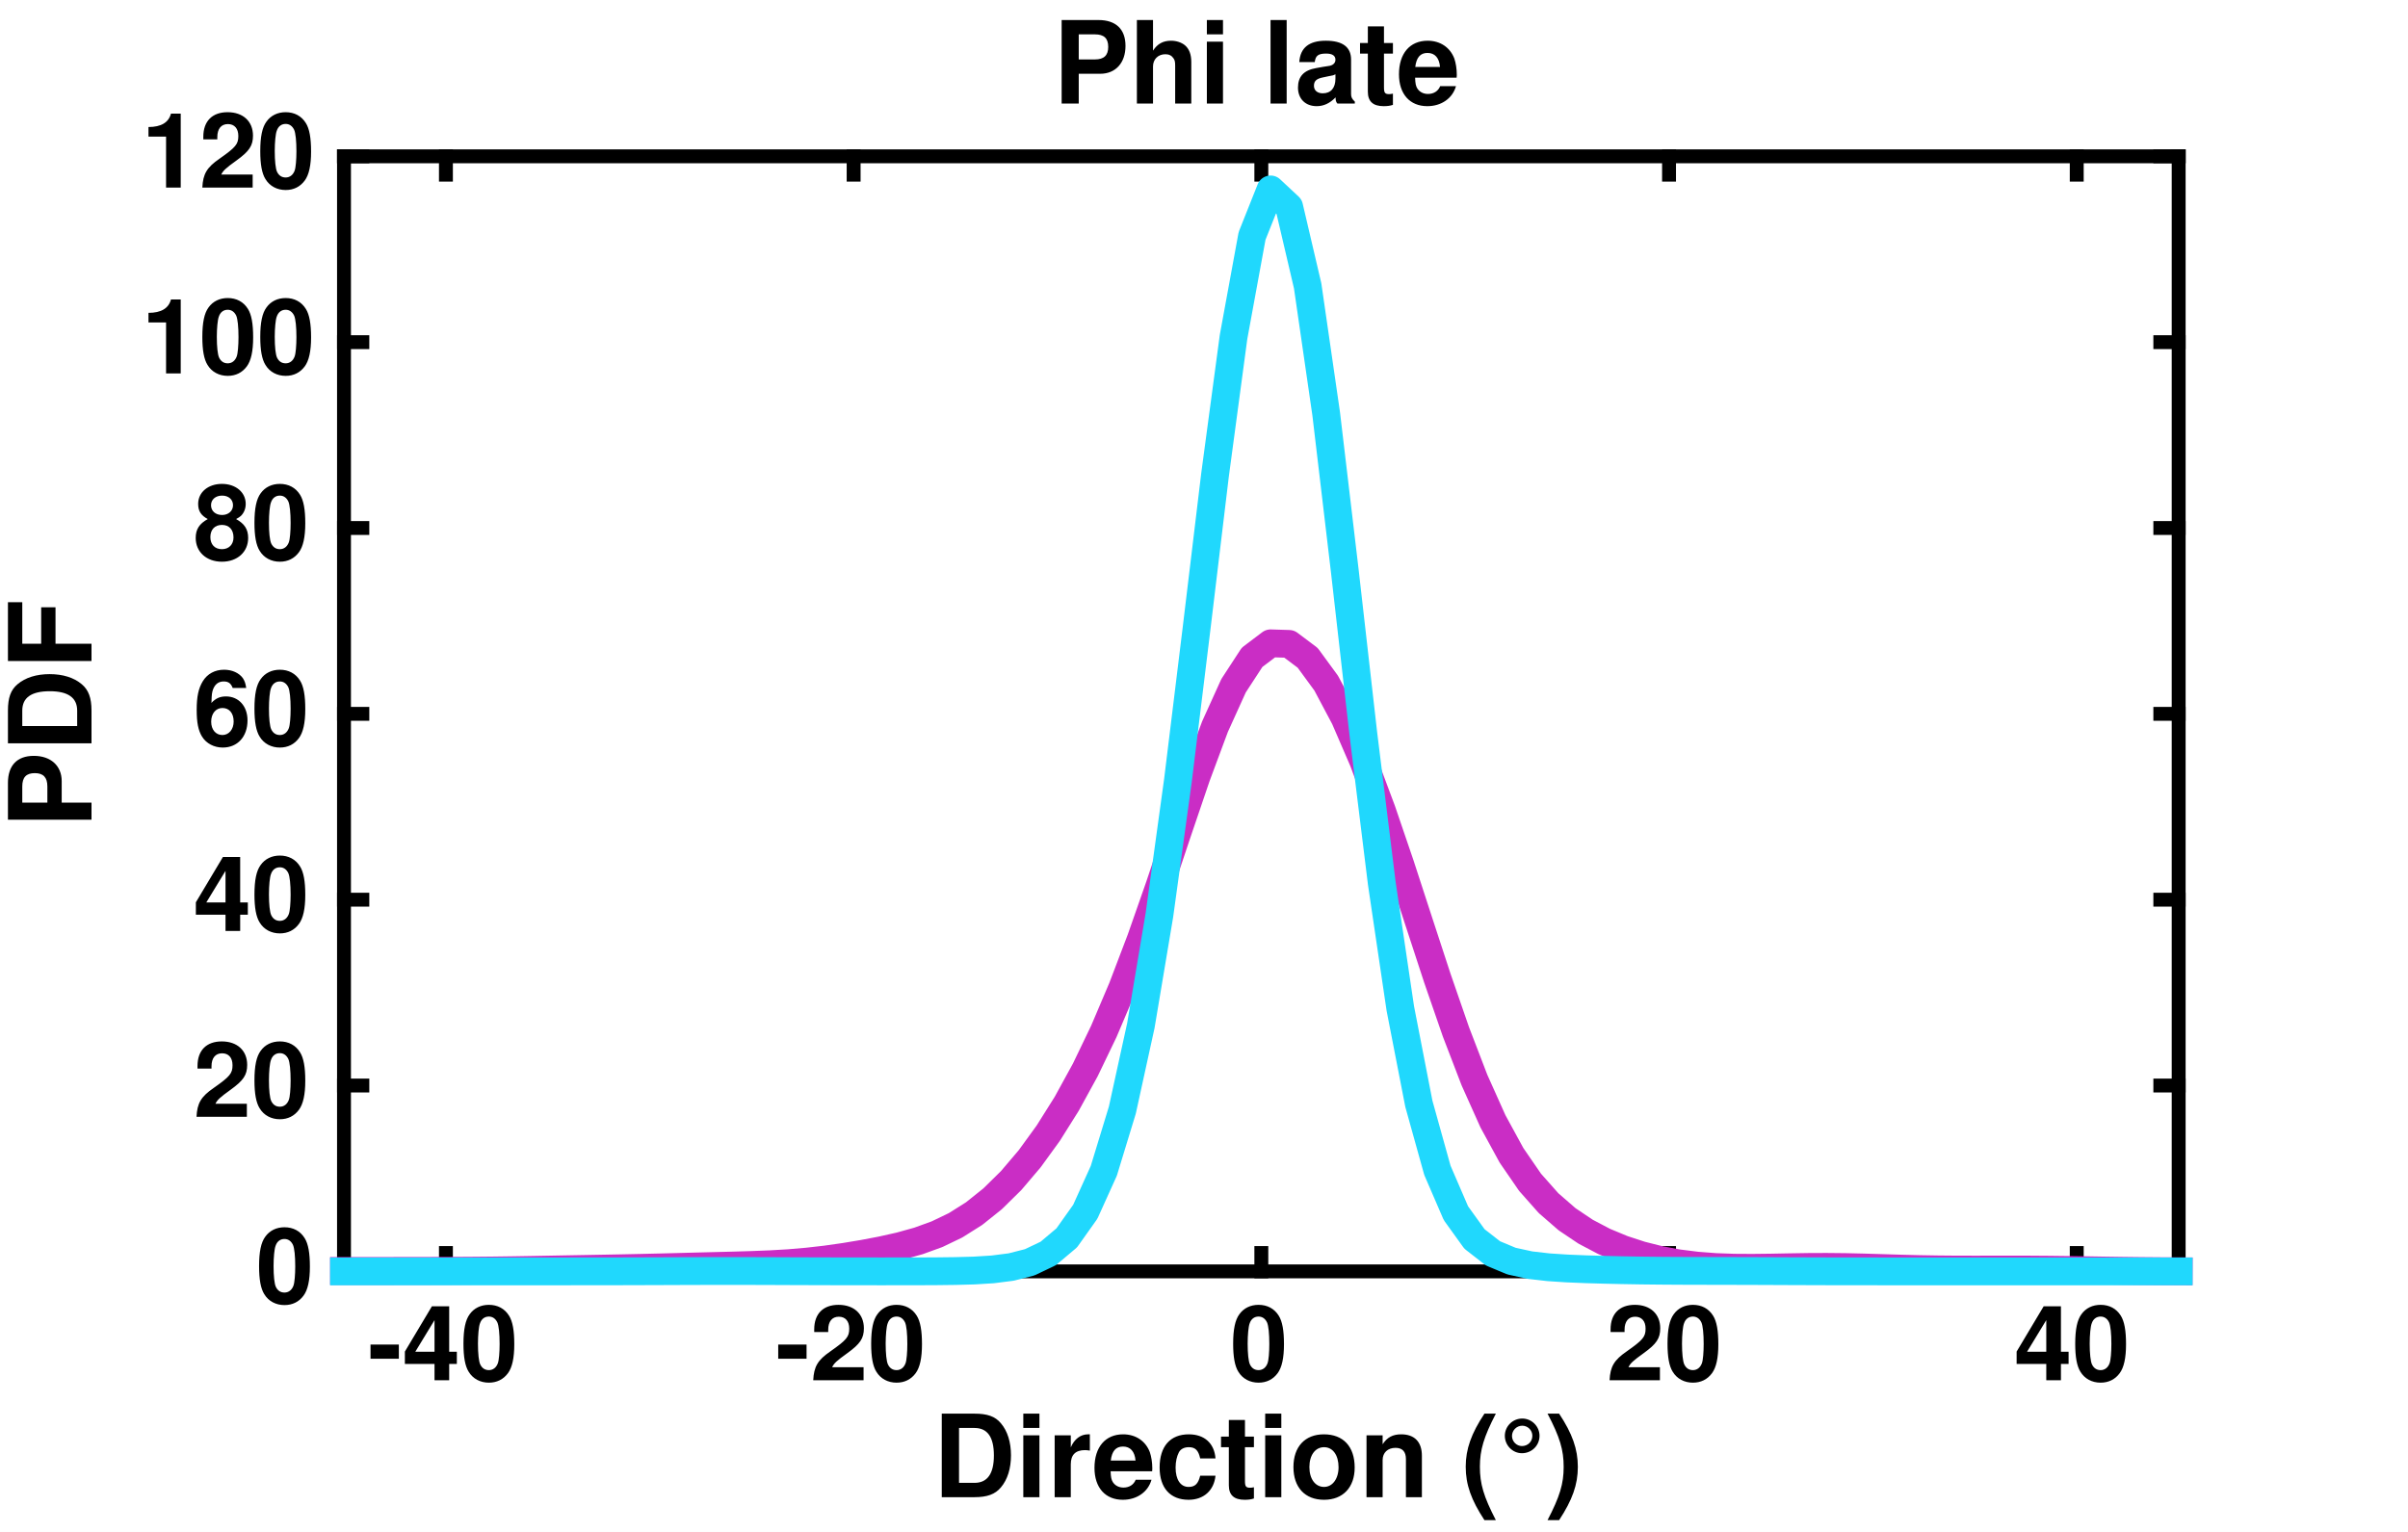 <?xml version="1.0"?>
<!DOCTYPE svg PUBLIC '-//W3C//DTD SVG 1.0//EN'
          'http://www.w3.org/TR/2001/REC-SVG-20010904/DTD/svg10.dtd'>
<svg xmlns:xlink="http://www.w3.org/1999/xlink" style="fill-opacity:1; color-rendering:auto; color-interpolation:auto; text-rendering:auto; stroke:black; stroke-linecap:square; stroke-miterlimit:10; shape-rendering:auto; stroke-opacity:1; fill:black; stroke-dasharray:none; font-weight:normal; stroke-width:1; font-family:'Dialog'; font-style:normal; stroke-linejoin:miter; font-size:12px; stroke-dashoffset:0; image-rendering:auto;" width="231" height="147" xmlns="http://www.w3.org/2000/svg"
><rect width="100%" height="100%" fill="#333333" stroke="none"/><!--Generated by the Batik Graphics2D SVG Generator--><defs id="genericDefs"
  /><g
  ><defs id="defs1"
    ><clipPath clipPathUnits="userSpaceOnUse" id="clipPath1"
      ><path d="M0 0 L231 0 L231 147 L0 147 L0 0 Z"
      /></clipPath
    ></defs
    ><g style="fill:white; stroke:white;"
    ><rect x="0" y="0" width="231" style="clip-path:url(#clipPath1); stroke:none;" height="147"
    /></g
    ><g style="fill:white; text-rendering:optimizeSpeed; color-rendering:optimizeSpeed; image-rendering:optimizeSpeed; shape-rendering:crispEdges; stroke:white; color-interpolation:sRGB;"
    ><rect x="0" width="231" height="147" y="0" style="stroke:none;"
      /><path style="stroke:none;" d="M33 122 L209 122 L209 15 L33 15 Z"
    /></g
    ><g style="text-rendering:geometricPrecision; stroke-width:1.333; color-interpolation:linearRGB; color-rendering:optimizeQuality; image-rendering:optimizeQuality; stroke-linejoin:round;"
    ><line y2="122" style="fill:none;" x1="33" x2="209" y1="122"
      /><line y2="15" style="fill:none;" x1="33" x2="209" y1="15"
      /><line y2="120.24" style="fill:none;" x1="42.778" x2="42.778" y1="122"
      /><line y2="120.24" style="fill:none;" x1="81.889" x2="81.889" y1="122"
      /><line y2="120.24" style="fill:none;" x1="121" x2="121" y1="122"
      /><line y2="120.24" style="fill:none;" x1="160.111" x2="160.111" y1="122"
      /><line y2="120.24" style="fill:none;" x1="199.222" x2="199.222" y1="122"
      /><line y2="16.76" style="fill:none;" x1="42.778" x2="42.778" y1="15"
      /><line y2="16.76" style="fill:none;" x1="81.889" x2="81.889" y1="15"
      /><line y2="16.76" style="fill:none;" x1="121" x2="121" y1="15"
      /><line y2="16.76" style="fill:none;" x1="160.111" x2="160.111" y1="15"
      /><line y2="16.76" style="fill:none;" x1="199.222" x2="199.222" y1="15"
    /></g
    ><g transform="translate(42.778,124.444)" style="font-size:10px; text-rendering:geometricPrecision; image-rendering:optimizeQuality; color-rendering:optimizeQuality; font-family:'Nimbus Sans'; color-interpolation:linearRGB; font-weight:bold;"
    ><path style="stroke:none;" d="M-4.516 4.578 L-4.516 5.938 L-7.234 5.938 L-7.234 4.578 ZM1.047 5.266 L1.047 6.438 L0.312 6.438 L0.312 8 L-1.094 8 L-1.094 6.438 L-3.938 6.438 L-3.938 5.25 L-1.344 0.906 L0.312 0.906 L0.312 5.266 ZM-1.094 5.266 L-1.094 2.234 L-2.938 5.266 ZM4.12 0.766 C4.948 0.766 5.635 1.125 6.057 1.812 C6.401 2.359 6.557 3.234 6.557 4.547 C6.557 5.875 6.354 6.781 5.948 7.328 C5.51 7.922 4.885 8.234 4.12 8.234 C3.291 8.234 2.588 7.859 2.182 7.188 C1.838 6.641 1.682 5.766 1.682 4.5 C1.682 3.125 1.869 2.219 2.276 1.672 C2.698 1.078 3.354 0.766 4.12 0.766 ZM4.12 1.891 C3.713 1.891 3.401 2.125 3.26 2.562 C3.151 2.844 3.073 3.656 3.073 4.484 C3.073 5.438 3.151 6.188 3.291 6.484 C3.463 6.844 3.744 7.031 4.12 7.031 C4.51 7.031 4.823 6.797 4.979 6.375 C5.088 6.094 5.151 5.312 5.151 4.516 C5.151 3.531 5.073 2.766 4.932 2.453 C4.76 2.094 4.479 1.891 4.12 1.891 Z"
    /></g
    ><g transform="translate(81.889,124.444)" style="font-size:10px; text-rendering:geometricPrecision; image-rendering:optimizeQuality; color-rendering:optimizeQuality; font-family:'Nimbus Sans'; color-interpolation:linearRGB; font-weight:bold;"
    ><path style="stroke:none;" d="M-4.516 4.578 L-4.516 5.938 L-7.234 5.938 L-7.234 4.578 ZM0.953 6.75 L0.953 8 L-3.875 8 C-3.812 6.688 -3.438 6.062 -2.234 5.234 C-0.656 4.125 -0.422 3.828 -0.422 3.047 C-0.422 2.328 -0.797 1.906 -1.422 1.906 C-2.062 1.906 -2.438 2.359 -2.438 3.156 L-2.438 3.375 L-3.781 3.375 L-3.781 3.125 C-3.781 1.625 -2.922 0.766 -1.453 0.766 C0.031 0.766 0.984 1.641 0.984 3.016 C0.984 3.984 0.625 4.516 -0.609 5.406 C-1.656 6.156 -1.875 6.375 -2.062 6.75 ZM4.12 0.766 C4.948 0.766 5.635 1.125 6.057 1.812 C6.401 2.359 6.557 3.234 6.557 4.547 C6.557 5.875 6.354 6.781 5.948 7.328 C5.51 7.922 4.885 8.234 4.12 8.234 C3.291 8.234 2.588 7.859 2.182 7.188 C1.838 6.641 1.682 5.766 1.682 4.5 C1.682 3.125 1.869 2.219 2.276 1.672 C2.698 1.078 3.354 0.766 4.12 0.766 ZM4.12 1.891 C3.713 1.891 3.401 2.125 3.26 2.562 C3.151 2.844 3.073 3.656 3.073 4.484 C3.073 5.438 3.151 6.188 3.291 6.484 C3.463 6.844 3.744 7.031 4.12 7.031 C4.51 7.031 4.823 6.797 4.979 6.375 C5.088 6.094 5.151 5.312 5.151 4.516 C5.151 3.531 5.073 2.766 4.932 2.453 C4.76 2.094 4.479 1.891 4.12 1.891 Z"
    /></g
    ><g transform="translate(121,124.444)" style="font-size:10px; text-rendering:geometricPrecision; image-rendering:optimizeQuality; color-rendering:optimizeQuality; font-family:'Nimbus Sans'; color-interpolation:linearRGB; font-weight:bold;"
    ><path style="stroke:none;" d="M-0.266 0.766 C0.562 0.766 1.25 1.125 1.672 1.812 C2.016 2.359 2.172 3.234 2.172 4.547 C2.172 5.875 1.969 6.781 1.562 7.328 C1.125 7.922 0.5 8.234 -0.266 8.234 C-1.094 8.234 -1.797 7.859 -2.203 7.188 C-2.547 6.641 -2.703 5.766 -2.703 4.5 C-2.703 3.125 -2.516 2.219 -2.109 1.672 C-1.688 1.078 -1.031 0.766 -0.266 0.766 ZM-0.266 1.891 C-0.672 1.891 -0.984 2.125 -1.125 2.562 C-1.234 2.844 -1.312 3.656 -1.312 4.484 C-1.312 5.438 -1.234 6.188 -1.094 6.484 C-0.922 6.844 -0.641 7.031 -0.266 7.031 C0.125 7.031 0.438 6.797 0.594 6.375 C0.703 6.094 0.766 5.312 0.766 4.516 C0.766 3.531 0.688 2.766 0.547 2.453 C0.375 2.094 0.094 1.891 -0.266 1.891 Z"
    /></g
    ><g transform="translate(160.111,124.444)" style="font-size:10px; text-rendering:geometricPrecision; image-rendering:optimizeQuality; color-rendering:optimizeQuality; font-family:'Nimbus Sans'; color-interpolation:linearRGB; font-weight:bold;"
    ><path style="stroke:none;" d="M-0.875 6.75 L-0.875 8 L-5.703 8 C-5.641 6.688 -5.266 6.062 -4.062 5.234 C-2.484 4.125 -2.25 3.828 -2.25 3.047 C-2.25 2.328 -2.625 1.906 -3.25 1.906 C-3.891 1.906 -4.266 2.359 -4.266 3.156 L-4.266 3.375 L-5.609 3.375 L-5.609 3.125 C-5.609 1.625 -4.75 0.766 -3.281 0.766 C-1.797 0.766 -0.844 1.641 -0.844 3.016 C-0.844 3.984 -1.203 4.516 -2.438 5.406 C-3.484 6.156 -3.703 6.375 -3.891 6.75 ZM2.291 0.766 C3.119 0.766 3.807 1.125 4.229 1.812 C4.573 2.359 4.729 3.234 4.729 4.547 C4.729 5.875 4.526 6.781 4.119 7.328 C3.682 7.922 3.057 8.234 2.291 8.234 C1.463 8.234 0.76 7.859 0.354 7.188 C0.01 6.641 -0.146 5.766 -0.146 4.5 C-0.146 3.125 0.041 2.219 0.448 1.672 C0.869 1.078 1.526 0.766 2.291 0.766 ZM2.291 1.891 C1.885 1.891 1.573 2.125 1.432 2.562 C1.323 2.844 1.244 3.656 1.244 4.484 C1.244 5.438 1.323 6.188 1.463 6.484 C1.635 6.844 1.916 7.031 2.291 7.031 C2.682 7.031 2.994 6.797 3.151 6.375 C3.26 6.094 3.323 5.312 3.323 4.516 C3.323 3.531 3.244 2.766 3.104 2.453 C2.932 2.094 2.651 1.891 2.291 1.891 Z"
    /></g
    ><g transform="translate(199.222,124.444)" style="font-size:10px; text-rendering:geometricPrecision; image-rendering:optimizeQuality; color-rendering:optimizeQuality; font-family:'Nimbus Sans'; color-interpolation:linearRGB; font-weight:bold;"
    ><path style="stroke:none;" d="M-0.781 5.266 L-0.781 6.438 L-1.516 6.438 L-1.516 8 L-2.922 8 L-2.922 6.438 L-5.766 6.438 L-5.766 5.25 L-3.172 0.906 L-1.516 0.906 L-1.516 5.266 ZM-2.922 5.266 L-2.922 2.234 L-4.766 5.266 ZM2.291 0.766 C3.119 0.766 3.807 1.125 4.229 1.812 C4.573 2.359 4.729 3.234 4.729 4.547 C4.729 5.875 4.526 6.781 4.119 7.328 C3.682 7.922 3.057 8.234 2.291 8.234 C1.463 8.234 0.76 7.859 0.354 7.188 C0.01 6.641 -0.146 5.766 -0.146 4.5 C-0.146 3.125 0.041 2.219 0.448 1.672 C0.869 1.078 1.526 0.766 2.291 0.766 ZM2.291 1.891 C1.885 1.891 1.573 2.125 1.432 2.562 C1.323 2.844 1.244 3.656 1.244 4.484 C1.244 5.438 1.323 6.188 1.463 6.484 C1.635 6.844 1.916 7.031 2.291 7.031 C2.682 7.031 2.994 6.797 3.151 6.375 C3.26 6.094 3.323 5.312 3.323 4.516 C3.323 3.531 3.244 2.766 3.104 2.453 C2.932 2.094 2.651 1.891 2.291 1.891 Z"
    /></g
    ><g transform="translate(121,134.667)" style="font-size:11px; text-rendering:geometricPrecision; image-rendering:optimizeQuality; color-rendering:optimizeQuality; font-family:'Nimbus Sans'; color-interpolation:linearRGB; font-weight:bold;"
    ><path style="stroke:none;" d="M-30.656 9 L-30.656 0.984 L-27.516 0.984 C-26.281 0.984 -25.531 1.25 -24.984 1.906 C-24.344 2.656 -24.016 3.734 -24.016 4.984 C-24.016 6.234 -24.344 7.312 -24.984 8.062 C-25.531 8.719 -26.297 9 -27.516 9 ZM-29 7.625 L-27.516 7.625 C-26.281 7.625 -25.656 6.75 -25.656 5 C-25.656 3.219 -26.281 2.359 -27.516 2.359 L-29 2.359 ZM-21.287 3.062 L-21.287 9 L-22.834 9 L-22.834 3.062 ZM-21.287 0.984 L-21.287 2.359 L-22.834 2.359 L-22.834 0.984 ZM-19.826 3.062 L-18.279 3.062 L-18.279 4.219 C-17.936 3.422 -17.342 2.969 -16.623 2.969 C-16.561 2.969 -16.529 2.969 -16.451 2.969 L-16.451 4.531 C-16.654 4.5 -16.764 4.484 -16.92 4.484 C-17.826 4.484 -18.279 4.938 -18.279 5.844 L-18.279 9 L-19.826 9 ZM-10.474 6.516 L-14.459 6.516 C-14.443 7.078 -14.381 7.344 -14.24 7.562 C-14.021 7.891 -13.662 8.078 -13.224 8.078 C-12.662 8.078 -12.24 7.797 -12.053 7.328 L-10.537 7.328 C-10.865 8.5 -11.943 9.25 -13.287 9.25 C-14.959 9.25 -16.006 8.094 -16.006 6.188 C-16.006 4.188 -14.959 2.969 -13.256 2.969 C-12.053 2.969 -11.099 3.609 -10.693 4.688 C-10.553 5.109 -10.459 5.656 -10.459 6.25 C-10.459 6.328 -10.459 6.375 -10.474 6.516 ZM-14.443 5.484 L-12.068 5.484 C-12.146 4.609 -12.568 4.141 -13.271 4.141 C-13.959 4.141 -14.334 4.578 -14.443 5.484 ZM-4.397 5.281 L-5.866 5.281 C-6.038 4.5 -6.335 4.203 -6.96 4.203 C-7.397 4.203 -7.741 4.375 -7.913 4.703 C-8.1 5.062 -8.225 5.578 -8.225 6.156 C-8.225 7.312 -7.757 8.016 -6.975 8.016 C-6.366 8.016 -6.053 7.719 -5.866 6.938 L-4.397 6.938 C-4.538 8.359 -5.538 9.25 -6.975 9.25 C-8.741 9.25 -9.757 8.109 -9.757 6.156 C-9.757 4.125 -8.741 2.969 -6.96 2.969 C-5.46 2.969 -4.507 3.828 -4.397 5.281 ZM-0.711 3.188 L-0.711 4.203 L-1.57 4.203 L-1.57 7.438 C-1.57 7.969 -1.476 8.094 -1.07 8.094 C-0.945 8.094 -0.867 8.078 -0.711 8.047 L-0.711 9.125 C-0.992 9.219 -1.258 9.25 -1.601 9.25 C-2.617 9.25 -3.117 8.797 -3.117 7.859 L-3.117 4.203 L-3.867 4.203 L-3.867 3.188 L-3.117 3.188 L-3.117 1.594 L-1.57 1.594 L-1.57 3.188 ZM1.917 3.062 L1.917 9 L0.37 9 L0.37 3.062 ZM1.917 0.984 L1.917 2.359 L0.37 2.359 L0.37 0.984 ZM6.002 2.969 C7.861 2.969 8.955 4.141 8.955 6.156 C8.955 8.062 7.83 9.25 6.018 9.25 C4.189 9.25 3.08 8.062 3.08 6.109 C3.08 4.156 4.189 2.969 6.002 2.969 ZM6.018 4.203 C5.174 4.203 4.611 4.969 4.611 6.109 C4.611 7.25 5.174 8.016 6.018 8.016 C6.83 8.016 7.408 7.234 7.408 6.125 C7.408 4.969 6.861 4.203 6.018 4.203 ZM10.09 3.062 L11.636 3.062 L11.636 3.922 C12.074 3.25 12.621 2.969 13.418 2.969 C14.699 2.969 15.402 3.703 15.402 5.016 L15.402 9 L13.871 9 L13.871 5.344 C13.871 4.641 13.543 4.266 12.871 4.266 C12.121 4.266 11.636 4.734 11.636 5.438 L11.636 9 L10.09 9 ZM21.403 0.984 L22.497 0.984 C21.341 3.219 20.966 4.469 20.966 6.078 C20.966 7.719 21.325 8.938 22.497 11.203 L21.403 11.203 C20.138 9.281 19.606 7.797 19.606 6.078 C19.606 4.391 20.138 2.891 21.403 0.984 ZM25.03 1.453 C25.937 1.453 26.687 2.203 26.687 3.109 C26.687 4.047 25.937 4.781 24.999 4.781 C24.109 4.781 23.359 4.031 23.359 3.109 C23.359 2.203 24.109 1.453 25.03 1.453 ZM25.03 2.141 C24.484 2.141 24.046 2.594 24.046 3.125 C24.046 3.656 24.484 4.094 24.999 4.094 C25.562 4.094 25.999 3.672 25.999 3.109 C25.999 2.578 25.562 2.141 25.03 2.141 ZM28.566 11.203 L27.456 11.203 C28.628 8.953 29.003 7.719 29.003 6.094 C29.003 4.469 28.644 3.25 27.456 0.984 L28.566 0.984 C29.831 2.891 30.363 4.391 30.363 6.094 C30.363 7.797 29.831 9.281 28.566 11.203 Z"
    /></g
    ><g style="text-rendering:geometricPrecision; stroke-width:1.333; color-interpolation:linearRGB; color-rendering:optimizeQuality; image-rendering:optimizeQuality; stroke-linejoin:round;"
    ><line y2="15" style="fill:none;" x1="33" x2="33" y1="122"
      /><line y2="15" style="fill:none;" x1="209" x2="209" y1="122"
      /><line y2="122" style="fill:none;" x1="33" x2="34.76" y1="122"
      /><line y2="104.167" style="fill:none;" x1="33" x2="34.76" y1="104.167"
      /><line y2="86.333" style="fill:none;" x1="33" x2="34.76" y1="86.333"
      /><line y2="68.5" style="fill:none;" x1="33" x2="34.76" y1="68.5"
      /><line y2="50.667" style="fill:none;" x1="33" x2="34.76" y1="50.667"
      /><line y2="32.833" style="fill:none;" x1="33" x2="34.76" y1="32.833"
      /><line y2="15" style="fill:none;" x1="33" x2="34.76" y1="15"
      /><line y2="122" style="fill:none;" x1="209" x2="207.24" y1="122"
      /><line y2="104.167" style="fill:none;" x1="209" x2="207.24" y1="104.167"
      /><line y2="86.333" style="fill:none;" x1="209" x2="207.24" y1="86.333"
      /><line y2="68.5" style="fill:none;" x1="209" x2="207.24" y1="68.5"
      /><line y2="50.667" style="fill:none;" x1="209" x2="207.24" y1="50.667"
      /><line y2="32.833" style="fill:none;" x1="209" x2="207.24" y1="32.833"
      /><line y2="15" style="fill:none;" x1="209" x2="207.24" y1="15"
    /></g
    ><g transform="translate(30.556,122)" style="font-size:10px; text-rendering:geometricPrecision; image-rendering:optimizeQuality; color-rendering:optimizeQuality; font-family:'Nimbus Sans'; color-interpolation:linearRGB; font-weight:bold;"
    ><path style="stroke:none;" d="M-3.266 -4.234 C-2.438 -4.234 -1.75 -3.875 -1.328 -3.188 C-0.984 -2.641 -0.828 -1.766 -0.828 -0.453 C-0.828 0.875 -1.031 1.781 -1.438 2.328 C-1.875 2.922 -2.5 3.234 -3.266 3.234 C-4.094 3.234 -4.797 2.859 -5.203 2.188 C-5.547 1.641 -5.703 0.766 -5.703 -0.5 C-5.703 -1.875 -5.516 -2.781 -5.109 -3.328 C-4.688 -3.922 -4.031 -4.234 -3.266 -4.234 ZM-3.266 -3.109 C-3.672 -3.109 -3.984 -2.875 -4.125 -2.438 C-4.234 -2.156 -4.312 -1.344 -4.312 -0.516 C-4.312 0.438 -4.234 1.188 -4.094 1.484 C-3.922 1.844 -3.641 2.031 -3.266 2.031 C-2.875 2.031 -2.562 1.797 -2.406 1.375 C-2.297 1.094 -2.234 0.312 -2.234 -0.484 C-2.234 -1.469 -2.312 -2.234 -2.453 -2.547 C-2.625 -2.906 -2.906 -3.109 -3.266 -3.109 Z"
    /></g
    ><g transform="translate(30.556,104.167)" style="font-size:10px; text-rendering:geometricPrecision; image-rendering:optimizeQuality; color-rendering:optimizeQuality; font-family:'Nimbus Sans'; color-interpolation:linearRGB; font-weight:bold;"
    ><path style="stroke:none;" d="M-6.875 1.75 L-6.875 3 L-11.703 3 C-11.641 1.688 -11.266 1.062 -10.062 0.234 C-8.484 -0.875 -8.25 -1.172 -8.25 -1.953 C-8.25 -2.672 -8.625 -3.094 -9.25 -3.094 C-9.891 -3.094 -10.266 -2.641 -10.266 -1.844 L-10.266 -1.625 L-11.609 -1.625 L-11.609 -1.875 C-11.609 -3.375 -10.75 -4.234 -9.281 -4.234 C-7.797 -4.234 -6.844 -3.359 -6.844 -1.984 C-6.844 -1.016 -7.203 -0.484 -8.438 0.406 C-9.484 1.156 -9.703 1.375 -9.891 1.75 ZM-3.709 -4.234 C-2.881 -4.234 -2.193 -3.875 -1.771 -3.188 C-1.427 -2.641 -1.271 -1.766 -1.271 -0.453 C-1.271 0.875 -1.474 1.781 -1.881 2.328 C-2.318 2.922 -2.943 3.234 -3.709 3.234 C-4.537 3.234 -5.24 2.859 -5.646 2.188 C-5.99 1.641 -6.146 0.766 -6.146 -0.5 C-6.146 -1.875 -5.959 -2.781 -5.552 -3.328 C-5.131 -3.922 -4.474 -4.234 -3.709 -4.234 ZM-3.709 -3.109 C-4.115 -3.109 -4.427 -2.875 -4.568 -2.438 C-4.677 -2.156 -4.756 -1.344 -4.756 -0.516 C-4.756 0.438 -4.677 1.188 -4.537 1.484 C-4.365 1.844 -4.084 2.031 -3.709 2.031 C-3.318 2.031 -3.006 1.797 -2.849 1.375 C-2.74 1.094 -2.677 0.312 -2.677 -0.484 C-2.677 -1.469 -2.756 -2.234 -2.896 -2.547 C-3.068 -2.906 -3.349 -3.109 -3.709 -3.109 Z"
    /></g
    ><g transform="translate(30.556,86.333)" style="font-size:10px; text-rendering:geometricPrecision; image-rendering:optimizeQuality; color-rendering:optimizeQuality; font-family:'Nimbus Sans'; color-interpolation:linearRGB; font-weight:bold;"
    ><path style="stroke:none;" d="M-6.781 0.266 L-6.781 1.438 L-7.516 1.438 L-7.516 3 L-8.922 3 L-8.922 1.438 L-11.766 1.438 L-11.766 0.25 L-9.172 -4.094 L-7.516 -4.094 L-7.516 0.266 ZM-8.922 0.266 L-8.922 -2.766 L-10.766 0.266 ZM-3.709 -4.234 C-2.881 -4.234 -2.193 -3.875 -1.771 -3.188 C-1.427 -2.641 -1.271 -1.766 -1.271 -0.453 C-1.271 0.875 -1.474 1.781 -1.881 2.328 C-2.318 2.922 -2.943 3.234 -3.709 3.234 C-4.537 3.234 -5.24 2.859 -5.646 2.188 C-5.99 1.641 -6.146 0.766 -6.146 -0.5 C-6.146 -1.875 -5.959 -2.781 -5.552 -3.328 C-5.131 -3.922 -4.474 -4.234 -3.709 -4.234 ZM-3.709 -3.109 C-4.115 -3.109 -4.427 -2.875 -4.568 -2.438 C-4.677 -2.156 -4.756 -1.344 -4.756 -0.516 C-4.756 0.438 -4.677 1.188 -4.537 1.484 C-4.365 1.844 -4.084 2.031 -3.709 2.031 C-3.318 2.031 -3.006 1.797 -2.849 1.375 C-2.74 1.094 -2.677 0.312 -2.677 -0.484 C-2.677 -1.469 -2.756 -2.234 -2.896 -2.547 C-3.068 -2.906 -3.349 -3.109 -3.709 -3.109 Z"
    /></g
    ><g transform="translate(30.556,68.5)" style="font-size:10px; text-rendering:geometricPrecision; image-rendering:optimizeQuality; color-rendering:optimizeQuality; font-family:'Nimbus Sans'; color-interpolation:linearRGB; font-weight:bold;"
    ><path style="stroke:none;" d="M-6.938 -2.484 L-8.234 -2.484 C-8.406 -2.938 -8.656 -3.109 -9.094 -3.109 C-9.594 -3.109 -9.938 -2.844 -10.125 -2.328 C-10.219 -2.062 -10.25 -1.844 -10.266 -1.188 L-10.281 -1.047 C-9.844 -1.5 -9.453 -1.672 -8.875 -1.672 C-7.656 -1.672 -6.812 -0.734 -6.812 0.625 C-6.812 2.188 -7.766 3.234 -9.188 3.234 C-10.016 3.234 -10.766 2.844 -11.172 2.188 C-11.531 1.609 -11.688 0.844 -11.688 -0.375 C-11.688 -1.656 -11.516 -2.453 -11.094 -3.141 C-10.656 -3.844 -9.938 -4.234 -9.062 -4.234 C-8.297 -4.234 -7.641 -3.938 -7.266 -3.438 C-7.094 -3.172 -7 -2.938 -6.938 -2.484 ZM-9.219 -0.562 C-9.859 -0.562 -10.297 -0.016 -10.297 0.75 C-10.297 1.516 -9.859 2.031 -9.219 2.031 C-8.594 2.031 -8.141 1.484 -8.141 0.734 C-8.141 -0.062 -8.562 -0.562 -9.219 -0.562 ZM-3.709 -4.234 C-2.881 -4.234 -2.193 -3.875 -1.771 -3.188 C-1.427 -2.641 -1.271 -1.766 -1.271 -0.453 C-1.271 0.875 -1.474 1.781 -1.881 2.328 C-2.318 2.922 -2.943 3.234 -3.709 3.234 C-4.537 3.234 -5.24 2.859 -5.646 2.188 C-5.99 1.641 -6.146 0.766 -6.146 -0.5 C-6.146 -1.875 -5.959 -2.781 -5.552 -3.328 C-5.131 -3.922 -4.474 -4.234 -3.709 -4.234 ZM-3.709 -3.109 C-4.115 -3.109 -4.427 -2.875 -4.568 -2.438 C-4.677 -2.156 -4.756 -1.344 -4.756 -0.516 C-4.756 0.438 -4.677 1.188 -4.537 1.484 C-4.365 1.844 -4.084 2.031 -3.709 2.031 C-3.318 2.031 -3.006 1.797 -2.849 1.375 C-2.74 1.094 -2.677 0.312 -2.677 -0.484 C-2.677 -1.469 -2.756 -2.234 -2.896 -2.547 C-3.068 -2.906 -3.349 -3.109 -3.709 -3.109 Z"
    /></g
    ><g transform="translate(30.556,50.667)" style="font-size:10px; text-rendering:geometricPrecision; image-rendering:optimizeQuality; color-rendering:optimizeQuality; font-family:'Nimbus Sans'; color-interpolation:linearRGB; font-weight:bold;"
    ><path style="stroke:none;" d="M-7.906 -0.859 C-7.094 -0.406 -6.75 0.125 -6.75 0.953 C-6.75 2.297 -7.781 3.234 -9.266 3.234 C-10.75 3.234 -11.781 2.297 -11.781 0.953 C-11.781 0.125 -11.438 -0.406 -10.625 -0.859 C-11.266 -1.203 -11.547 -1.625 -11.547 -2.312 C-11.547 -3.438 -10.578 -4.234 -9.266 -4.234 C-7.953 -4.234 -6.984 -3.438 -6.984 -2.312 C-6.984 -1.859 -7.156 -1.438 -7.453 -1.156 C-7.562 -1.062 -7.672 -0.984 -7.906 -0.859 ZM-9.25 -3.109 C-9.875 -3.109 -10.312 -2.734 -10.312 -2.188 C-10.312 -1.625 -9.875 -1.25 -9.25 -1.25 C-8.641 -1.25 -8.203 -1.641 -8.203 -2.188 C-8.203 -2.734 -8.625 -3.109 -9.25 -3.109 ZM-9.266 -0.297 C-9.953 -0.297 -10.375 0.156 -10.375 0.875 C-10.375 1.578 -9.953 2.031 -9.266 2.031 C-8.594 2.031 -8.156 1.578 -8.156 0.906 C-8.156 0.156 -8.578 -0.297 -9.266 -0.297 ZM-3.709 -4.234 C-2.881 -4.234 -2.193 -3.875 -1.771 -3.188 C-1.427 -2.641 -1.271 -1.766 -1.271 -0.453 C-1.271 0.875 -1.474 1.781 -1.881 2.328 C-2.318 2.922 -2.943 3.234 -3.709 3.234 C-4.537 3.234 -5.24 2.859 -5.646 2.188 C-5.99 1.641 -6.146 0.766 -6.146 -0.5 C-6.146 -1.875 -5.959 -2.781 -5.552 -3.328 C-5.131 -3.922 -4.474 -4.234 -3.709 -4.234 ZM-3.709 -3.109 C-4.115 -3.109 -4.427 -2.875 -4.568 -2.438 C-4.677 -2.156 -4.756 -1.344 -4.756 -0.516 C-4.756 0.438 -4.677 1.188 -4.537 1.484 C-4.365 1.844 -4.084 2.031 -3.709 2.031 C-3.318 2.031 -3.006 1.797 -2.849 1.375 C-2.74 1.094 -2.677 0.312 -2.677 -0.484 C-2.677 -1.469 -2.756 -2.234 -2.896 -2.547 C-3.068 -2.906 -3.349 -3.109 -3.709 -3.109 Z"
    /></g
    ><g transform="translate(30.556,32.833)" style="font-size:10px; text-rendering:geometricPrecision; image-rendering:optimizeQuality; color-rendering:optimizeQuality; font-family:'Nimbus Sans'; color-interpolation:linearRGB; font-weight:bold;"
    ><path style="stroke:none;" d="M-14.625 -1.891 L-16.312 -1.891 L-16.312 -2.812 C-15.094 -2.812 -14.375 -3.25 -14.156 -4.094 L-13.219 -4.094 L-13.219 3 L-14.625 3 ZM-8.709 -4.234 C-7.881 -4.234 -7.193 -3.875 -6.771 -3.188 C-6.427 -2.641 -6.271 -1.766 -6.271 -0.453 C-6.271 0.875 -6.474 1.781 -6.881 2.328 C-7.318 2.922 -7.943 3.234 -8.709 3.234 C-9.537 3.234 -10.24 2.859 -10.646 2.188 C-10.99 1.641 -11.146 0.766 -11.146 -0.5 C-11.146 -1.875 -10.959 -2.781 -10.552 -3.328 C-10.131 -3.922 -9.474 -4.234 -8.709 -4.234 ZM-8.709 -3.109 C-9.115 -3.109 -9.427 -2.875 -9.568 -2.438 C-9.677 -2.156 -9.756 -1.344 -9.756 -0.516 C-9.756 0.438 -9.677 1.188 -9.537 1.484 C-9.365 1.844 -9.084 2.031 -8.709 2.031 C-8.318 2.031 -8.006 1.797 -7.849 1.375 C-7.74 1.094 -7.677 0.312 -7.677 -0.484 C-7.677 -1.469 -7.756 -2.234 -7.896 -2.547 C-8.068 -2.906 -8.349 -3.109 -8.709 -3.109 ZM-3.152 -4.234 C-2.324 -4.234 -1.636 -3.875 -1.214 -3.188 C-0.871 -2.641 -0.714 -1.766 -0.714 -0.453 C-0.714 0.875 -0.917 1.781 -1.324 2.328 C-1.761 2.922 -2.386 3.234 -3.152 3.234 C-3.98 3.234 -4.683 2.859 -5.089 2.188 C-5.433 1.641 -5.589 0.766 -5.589 -0.5 C-5.589 -1.875 -5.402 -2.781 -4.995 -3.328 C-4.574 -3.922 -3.917 -4.234 -3.152 -4.234 ZM-3.152 -3.109 C-3.558 -3.109 -3.87 -2.875 -4.011 -2.438 C-4.12 -2.156 -4.199 -1.344 -4.199 -0.516 C-4.199 0.438 -4.12 1.188 -3.98 1.484 C-3.808 1.844 -3.527 2.031 -3.152 2.031 C-2.761 2.031 -2.449 1.797 -2.292 1.375 C-2.183 1.094 -2.12 0.312 -2.12 -0.484 C-2.12 -1.469 -2.199 -2.234 -2.339 -2.547 C-2.511 -2.906 -2.792 -3.109 -3.152 -3.109 Z"
    /></g
    ><g transform="translate(30.556,15)" style="font-size:10px; text-rendering:geometricPrecision; image-rendering:optimizeQuality; color-rendering:optimizeQuality; font-family:'Nimbus Sans'; color-interpolation:linearRGB; font-weight:bold;"
    ><path style="stroke:none;" d="M-14.625 -1.891 L-16.312 -1.891 L-16.312 -2.812 C-15.094 -2.812 -14.375 -3.25 -14.156 -4.094 L-13.219 -4.094 L-13.219 3 L-14.625 3 ZM-6.318 1.75 L-6.318 3 L-11.146 3 C-11.084 1.688 -10.709 1.062 -9.506 0.234 C-7.927 -0.875 -7.693 -1.172 -7.693 -1.953 C-7.693 -2.672 -8.068 -3.094 -8.693 -3.094 C-9.334 -3.094 -9.709 -2.641 -9.709 -1.844 L-9.709 -1.625 L-11.052 -1.625 L-11.052 -1.875 C-11.052 -3.375 -10.193 -4.234 -8.724 -4.234 C-7.24 -4.234 -6.287 -3.359 -6.287 -1.984 C-6.287 -1.016 -6.646 -0.484 -7.881 0.406 C-8.927 1.156 -9.146 1.375 -9.334 1.75 ZM-3.152 -4.234 C-2.324 -4.234 -1.636 -3.875 -1.214 -3.188 C-0.871 -2.641 -0.714 -1.766 -0.714 -0.453 C-0.714 0.875 -0.917 1.781 -1.324 2.328 C-1.761 2.922 -2.386 3.234 -3.152 3.234 C-3.98 3.234 -4.683 2.859 -5.089 2.188 C-5.433 1.641 -5.589 0.766 -5.589 -0.5 C-5.589 -1.875 -5.402 -2.781 -4.995 -3.328 C-4.574 -3.922 -3.917 -4.234 -3.152 -4.234 ZM-3.152 -3.109 C-3.558 -3.109 -3.87 -2.875 -4.011 -2.438 C-4.12 -2.156 -4.199 -1.344 -4.199 -0.516 C-4.199 0.438 -4.12 1.188 -3.98 1.484 C-3.808 1.844 -3.527 2.031 -3.152 2.031 C-2.761 2.031 -2.449 1.797 -2.292 1.375 C-2.183 1.094 -2.12 0.312 -2.12 -0.484 C-2.12 -1.469 -2.199 -2.234 -2.339 -2.547 C-2.511 -2.906 -2.792 -3.109 -3.152 -3.109 Z"
    /></g
    ><g transform="translate(11.778,68.5) rotate(-90)" style="font-size:11px; text-rendering:geometricPrecision; image-rendering:optimizeQuality; color-rendering:optimizeQuality; font-family:'Nimbus Sans'; color-interpolation:linearRGB; font-weight:bold;"
    ><path style="stroke:none;" d="M-8.516 -5.859 L-8.516 -3 L-10.156 -3 L-10.156 -11.016 L-6.625 -11.016 C-4.953 -11.016 -4.031 -10.141 -4.031 -8.531 C-4.031 -6.906 -4.984 -5.859 -6.453 -5.859 ZM-8.516 -7.234 L-6.969 -7.234 C-6.094 -7.234 -5.688 -7.625 -5.688 -8.438 C-5.688 -9.266 -6.094 -9.641 -6.969 -9.641 L-8.516 -9.641 ZM-2.828 -3 L-2.828 -11.016 L0.312 -11.016 C1.547 -11.016 2.297 -10.75 2.844 -10.094 C3.484 -9.344 3.812 -8.266 3.812 -7.016 C3.812 -5.766 3.484 -4.688 2.844 -3.938 C2.297 -3.281 1.531 -3 0.312 -3 ZM-1.172 -4.375 L0.312 -4.375 C1.547 -4.375 2.172 -5.25 2.172 -7 C2.172 -8.781 1.547 -9.641 0.312 -9.641 L-1.172 -9.641 ZM6.729 -6.453 L6.729 -3 L5.072 -3 L5.072 -11.016 L10.713 -11.016 L10.713 -9.641 L6.729 -9.641 L6.729 -7.828 L10.229 -7.828 L10.229 -6.453 Z"
    /></g
    ><g transform="translate(121,12.938)" style="font-size:11px; text-rendering:geometricPrecision; image-rendering:optimizeQuality; color-rendering:optimizeQuality; font-family:'Nimbus Sans'; color-interpolation:linearRGB; font-weight:bold;"
    ><path style="stroke:none;" d="M-17.516 -5.859 L-17.516 -3 L-19.156 -3 L-19.156 -11.016 L-15.625 -11.016 C-13.953 -11.016 -13.031 -10.141 -13.031 -8.531 C-13.031 -6.906 -13.984 -5.859 -15.453 -5.859 ZM-17.516 -7.234 L-15.969 -7.234 C-15.094 -7.234 -14.688 -7.625 -14.688 -8.438 C-14.688 -9.266 -15.094 -9.641 -15.969 -9.641 L-17.516 -9.641 ZM-11.938 -11.016 L-10.391 -11.016 L-10.391 -8.078 C-9.969 -8.734 -9.422 -9.031 -8.656 -9.031 C-8.156 -9.031 -7.672 -8.875 -7.328 -8.594 C-6.922 -8.25 -6.719 -7.719 -6.719 -6.984 L-6.719 -3 L-8.266 -3 L-8.266 -6.625 C-8.266 -7 -8.297 -7.172 -8.438 -7.359 C-8.61 -7.609 -8.86 -7.734 -9.203 -7.734 C-9.906 -7.734 -10.391 -7.25 -10.391 -6.562 L-10.391 -3 L-11.938 -3 ZM-3.678 -8.938 L-3.678 -3 L-5.225 -3 L-5.225 -8.938 ZM-3.678 -11.016 L-3.678 -9.641 L-5.225 -9.641 L-5.225 -11.016 ZM2.43 -11.016 L2.43 -3 L0.883 -3 L0.883 -11.016 ZM8.969 -3.188 L8.969 -3 L7.297 -3 C7.156 -3.172 7.125 -3.281 7.125 -3.594 C6.562 -3.016 5.969 -2.75 5.312 -2.75 C4.219 -2.75 3.516 -3.469 3.516 -4.531 C3.516 -5.594 4.078 -6.203 5.266 -6.406 L5.875 -6.516 C6.641 -6.625 6.641 -6.625 6.844 -6.734 C7.016 -6.844 7.109 -7 7.109 -7.203 C7.109 -7.594 6.812 -7.797 6.219 -7.797 C5.453 -7.797 5.203 -7.594 5.125 -6.984 L3.641 -6.984 C3.734 -8.359 4.578 -9.031 6.188 -9.031 C7.797 -9.031 8.609 -8.422 8.609 -7.219 L8.609 -3.906 C8.609 -3.609 8.703 -3.438 8.969 -3.188 ZM7.109 -5.391 L7.109 -5.812 C6.938 -5.719 6.859 -5.688 6.453 -5.625 L5.938 -5.516 C5.297 -5.391 5.047 -5.172 5.047 -4.703 C5.047 -4.266 5.375 -3.984 5.891 -3.984 C6.672 -3.984 7.109 -4.5 7.109 -5.391 ZM12.624 -8.812 L12.624 -7.797 L11.765 -7.797 L11.765 -4.562 C11.765 -4.031 11.858 -3.906 12.265 -3.906 C12.39 -3.906 12.468 -3.922 12.624 -3.953 L12.624 -2.875 C12.343 -2.781 12.077 -2.75 11.733 -2.75 C10.718 -2.75 10.218 -3.203 10.218 -4.141 L10.218 -7.797 L9.468 -7.797 L9.468 -8.812 L10.218 -8.812 L10.218 -10.406 L11.765 -10.406 L11.765 -8.812 ZM18.736 -5.484 L14.751 -5.484 C14.767 -4.922 14.829 -4.656 14.97 -4.438 C15.189 -4.109 15.548 -3.922 15.986 -3.922 C16.548 -3.922 16.97 -4.203 17.157 -4.672 L18.673 -4.672 C18.345 -3.5 17.267 -2.75 15.923 -2.75 C14.251 -2.75 13.204 -3.906 13.204 -5.812 C13.204 -7.812 14.251 -9.031 15.954 -9.031 C17.157 -9.031 18.111 -8.391 18.517 -7.312 C18.657 -6.891 18.751 -6.344 18.751 -5.75 C18.751 -5.672 18.751 -5.625 18.736 -5.484 ZM14.767 -6.516 L17.142 -6.516 C17.064 -7.391 16.642 -7.859 15.939 -7.859 C15.251 -7.859 14.876 -7.422 14.767 -6.516 Z"
    /></g
    ><g style="stroke-linecap:butt; fill:rgb(202,45,197); text-rendering:geometricPrecision; image-rendering:optimizeQuality; color-rendering:optimizeQuality; stroke-linejoin:round; stroke:rgb(202,45,197); color-interpolation:linearRGB; stroke-width:2.667;"
    ><path d="M33 121.959 L34.778 121.957 L36.556 121.957 L38.333 121.955 L40.111 121.953 L41.889 121.948 L43.667 121.942 L45.444 121.93 L47.222 121.914 L49 121.89 L50.778 121.861 L52.556 121.829 L54.333 121.796 L56.111 121.764 L57.889 121.732 L59.667 121.698 L61.444 121.66 L63.222 121.618 L65 121.573 L66.778 121.526 L68.556 121.481 L70.333 121.436 L72.111 121.384 L73.889 121.314 L75.667 121.21 L77.444 121.058 L79.222 120.856 L81 120.603 L82.778 120.308 L84.556 119.97 L86.333 119.573 L88.111 119.078 L89.889 118.433 L91.667 117.578 L93.444 116.458 L95.222 115.035 L97 113.285 L98.778 111.193 L100.556 108.743 L102.333 105.914 L104.111 102.671 L105.889 98.973 L107.667 94.788 L109.444 90.118 L111.222 85.041 L113 79.738 L114.778 74.505 L116.556 69.726 L118.333 65.805 L120.111 63.077 L121.889 61.732 L123.667 61.788 L125.444 63.123 L127.222 65.554 L129 68.902 L130.778 73.019 L132.556 77.768 L134.333 82.981 L136.111 88.438 L137.889 93.871 L139.667 99.012 L141.444 103.639 L143.222 107.606 L145 110.865 L146.778 113.45 L148.556 115.456 L150.333 116.999 L152.111 118.193 L153.889 119.128 L155.667 119.866 L157.444 120.446 L159.222 120.893 L161 121.222 L162.778 121.446 L164.556 121.582 L166.333 121.646 L168.111 121.657 L169.889 121.636 L171.667 121.602 L173.444 121.574 L175.222 121.566 L177 121.584 L178.778 121.625 L180.556 121.678 L182.333 121.733 L184.111 121.778 L185.889 121.808 L187.667 121.824 L189.444 121.827 L191.222 121.825 L193 121.823 L194.778 121.826 L196.556 121.839 L198.333 121.861 L200.111 121.888 L201.889 121.918 L203.667 121.944 L205.444 121.965 L207.222 121.98 L209 121.989" style="fill:none; fill-rule:evenodd;"
      /><path d="M33 122 L34.778 122 L36.556 122 L38.333 122 L40.111 122 L41.889 122 L43.667 122 L45.444 122 L47.222 122 L49 122 L50.778 122 L52.556 122 L54.333 121.999 L56.111 121.998 L57.889 121.996 L59.667 121.993 L61.444 121.988 L63.222 121.982 L65 121.975 L66.778 121.969 L68.556 121.964 L70.333 121.964 L72.111 121.967 L73.889 121.972 L75.667 121.98 L77.444 121.986 L79.222 121.992 L81 121.995 L82.778 121.998 L84.556 121.999 L86.333 121.998 L88.111 121.996 L89.889 121.987 L91.667 121.966 L93.444 121.918 L95.222 121.809 L97 121.582 L98.778 121.13 L100.556 120.282 L102.333 118.783 L104.111 116.28 L105.889 112.348 L107.667 106.524 L109.444 98.409 L111.222 87.806 L113 74.892 L114.778 60.378 L116.556 45.587 L118.333 32.341 L120.111 22.641 L121.889 18.176 L123.667 19.838 L125.444 27.433 L127.222 39.713 L129 54.73 L130.778 70.353 L132.556 84.763 L134.333 96.775 L136.111 105.914 L137.889 112.299 L139.667 116.418 L141.444 118.886 L143.222 120.272 L145 121.014 L146.778 121.401 L148.556 121.605 L150.333 121.721 L152.111 121.794 L153.889 121.846 L155.667 121.886 L157.444 121.916 L159.222 121.936 L161 121.948 L162.778 121.954 L164.556 121.957 L166.333 121.961 L168.111 121.966 L169.889 121.973 L171.667 121.981 L173.444 121.987 L175.222 121.993 L177 121.996 L178.778 121.998 L180.556 121.999 L182.333 122 L184.111 122 L185.889 122 L187.667 122 L189.444 122 L191.222 122 L193 122 L194.778 122 L196.556 122 L198.333 122 L200.111 122 L201.889 122 L203.667 122 L205.444 122 L207.222 122 L209 122" style="fill:none; fill-rule:evenodd; stroke:rgb(32,216,253);"
    /></g
  ></g
></svg
>

